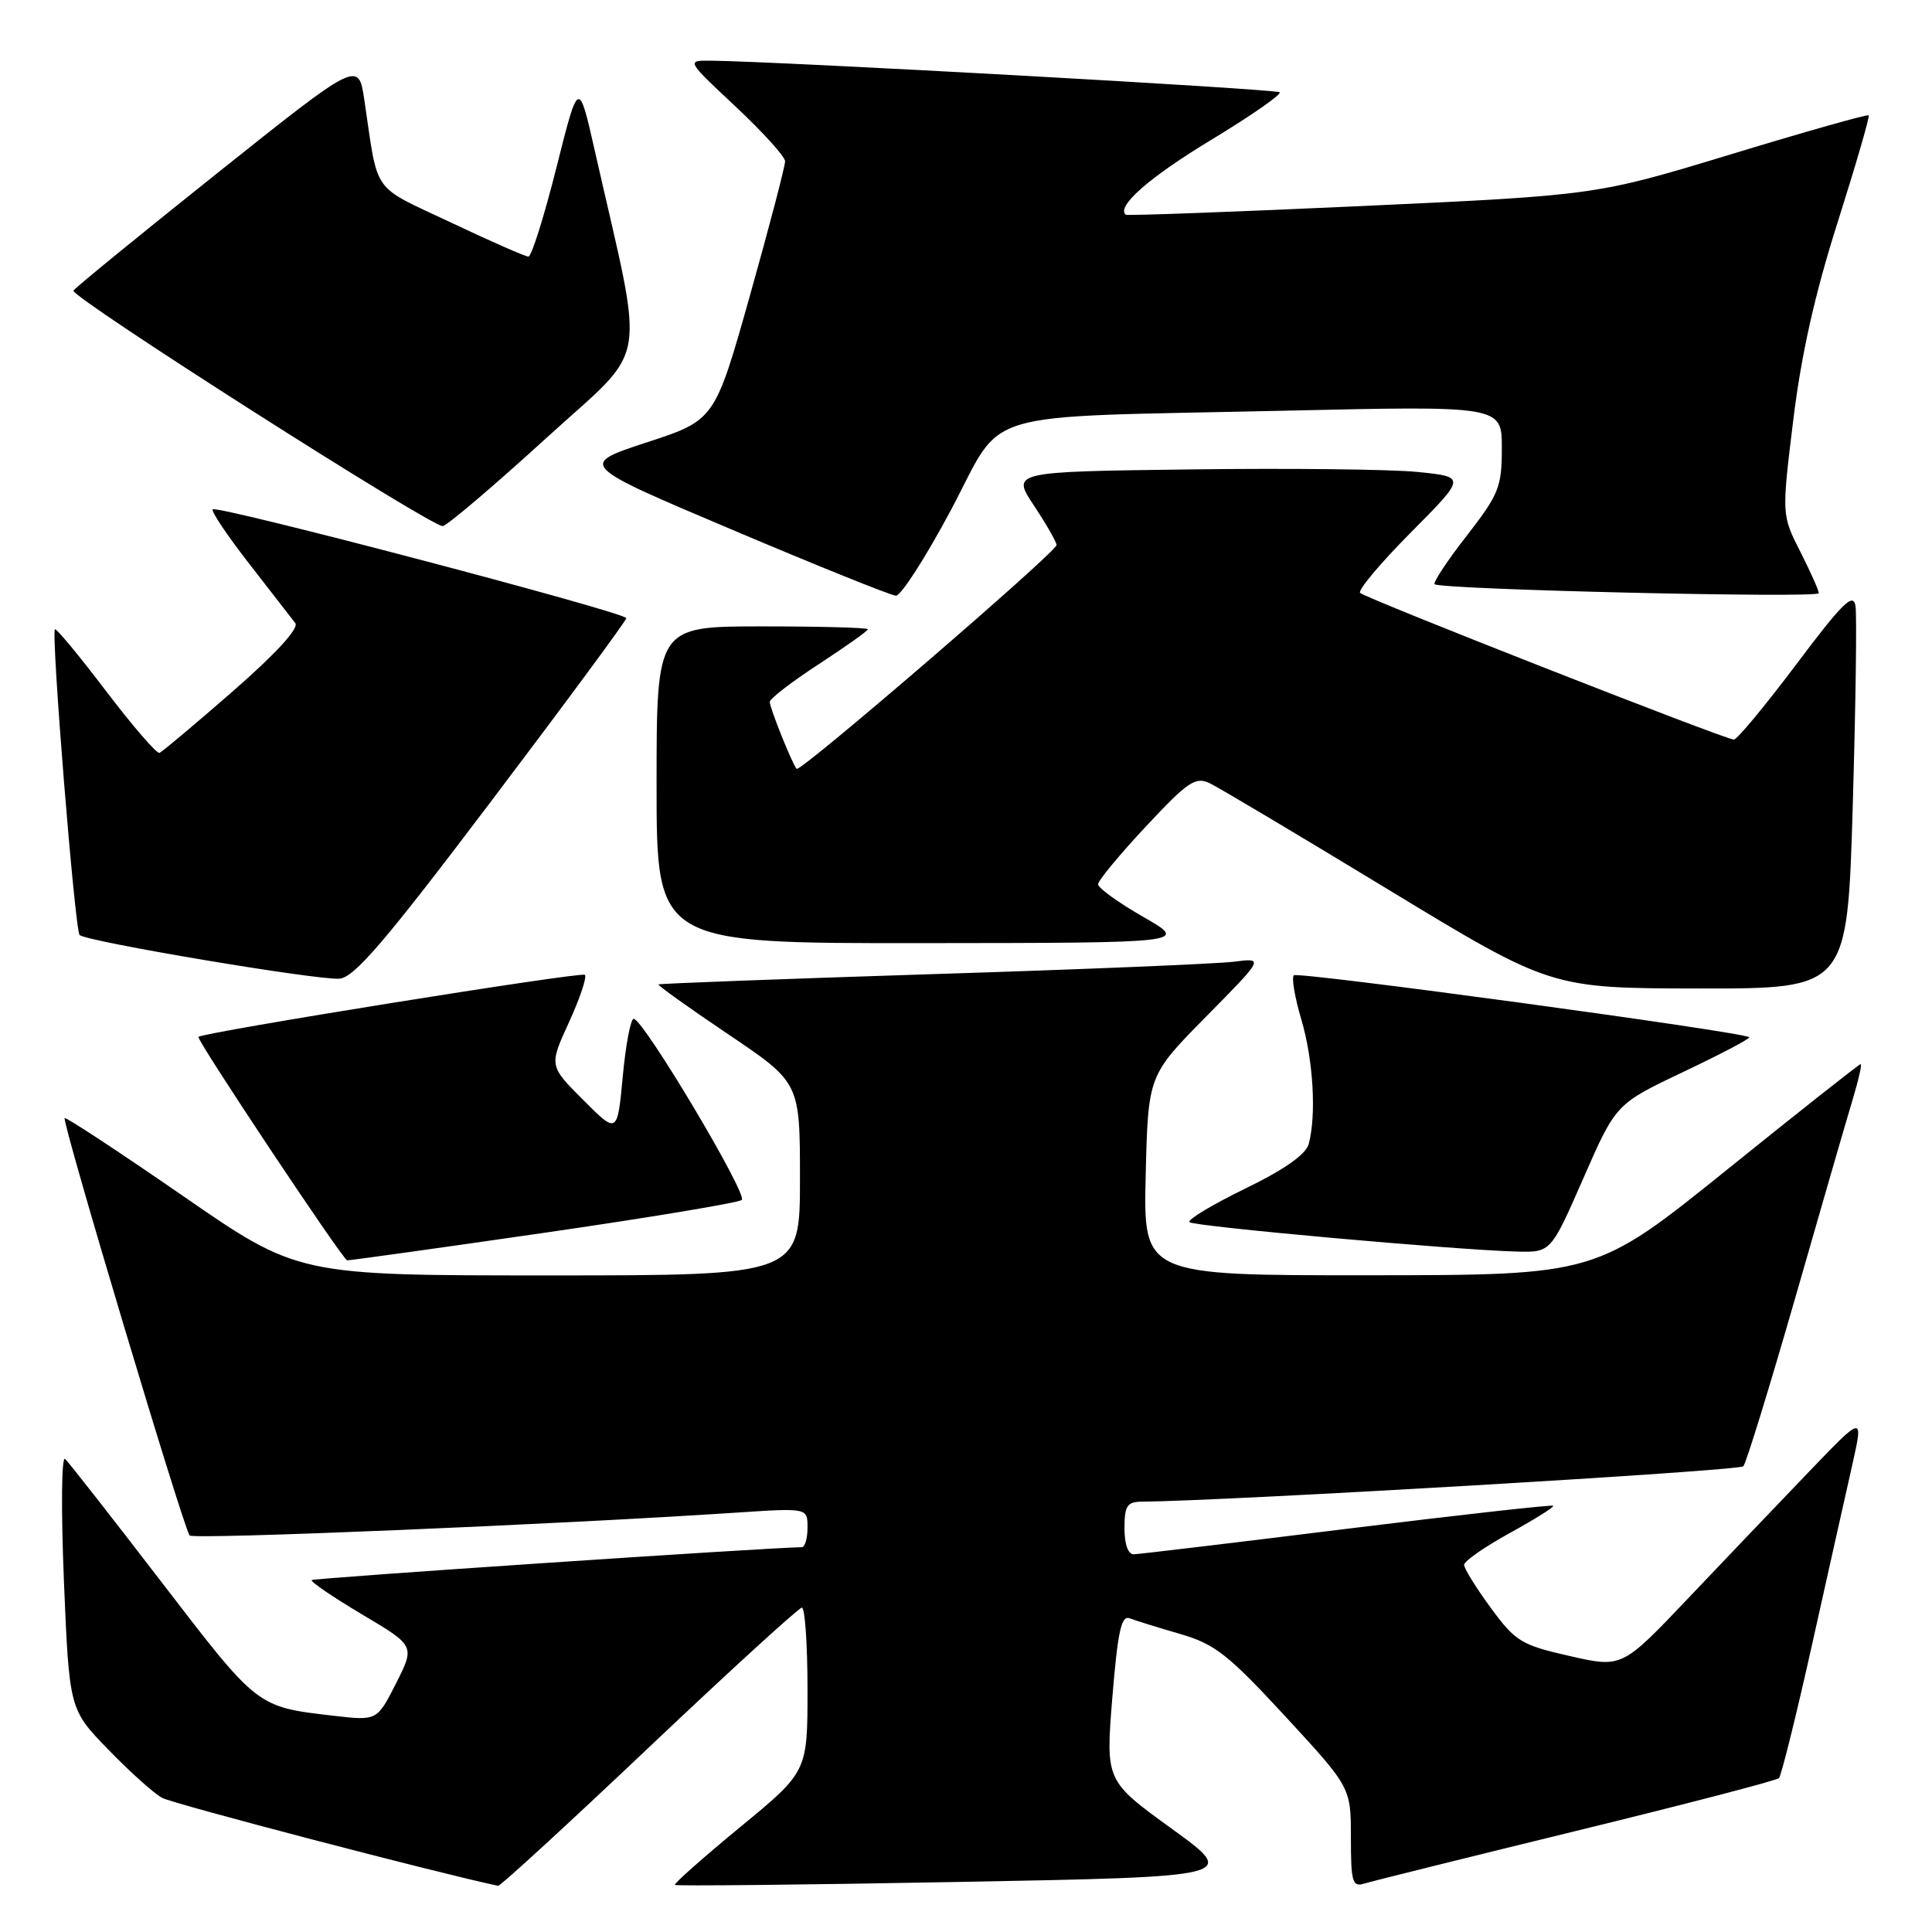 <?xml version="1.0" encoding="UTF-8" standalone="no"?>
<!DOCTYPE svg PUBLIC "-//W3C//DTD SVG 1.1//EN" "http://www.w3.org/Graphics/SVG/1.1/DTD/svg11.dtd" >
<svg xmlns="http://www.w3.org/2000/svg" xmlns:xlink="http://www.w3.org/1999/xlink" version="1.1" viewBox="0 0 256 256">
 <g >
 <path fill="currentColor"
d=" M 86.00 231.52 C 96.72 221.36 105.84 213.04 106.25 213.02 C 106.66 213.01 107.00 217.90 107.00 223.88 C 107.00 234.76 107.00 234.76 98.06 242.11 C 93.15 246.16 89.26 249.60 89.43 249.76 C 89.59 249.92 106.45 249.75 126.89 249.37 C 164.05 248.68 164.05 248.68 155.27 242.32 C 146.50 235.97 146.50 235.97 147.39 224.93 C 148.11 216.17 148.58 214.01 149.68 214.43 C 150.45 214.73 153.45 215.66 156.35 216.50 C 160.98 217.85 162.71 219.20 170.32 227.44 C 179.00 236.85 179.00 236.85 179.00 243.49 C 179.00 249.36 179.20 250.07 180.75 249.59 C 181.71 249.29 194.35 246.15 208.83 242.61 C 223.31 239.07 235.41 235.93 235.72 235.61 C 236.03 235.30 238.02 227.28 240.14 217.77 C 242.26 208.27 244.65 197.57 245.46 194.00 C 246.91 187.50 246.91 187.50 239.71 195.00 C 235.74 199.13 228.55 206.67 223.71 211.76 C 214.93 221.01 214.93 221.01 207.99 219.43 C 201.56 217.97 200.81 217.51 197.53 213.04 C 195.59 210.40 194.00 207.83 194.00 207.35 C 194.00 206.86 196.73 204.96 200.06 203.13 C 203.40 201.29 205.99 199.67 205.81 199.52 C 205.64 199.36 193.35 200.74 178.50 202.57 C 163.65 204.41 150.94 205.93 150.25 205.95 C 149.48 205.98 149.00 204.66 149.00 202.50 C 149.00 199.54 149.35 199.00 151.25 198.98 C 162.73 198.88 230.47 194.90 231.00 194.29 C 231.38 193.86 234.47 183.82 237.87 172.00 C 241.26 160.18 244.68 148.36 245.47 145.75 C 246.26 143.14 246.74 141.00 246.55 141.00 C 246.35 141.00 238.39 147.29 228.85 154.98 C 211.50 168.96 211.50 168.96 181.50 168.98 C 151.50 169.00 151.50 169.00 151.81 155.75 C 152.13 142.50 152.13 142.50 159.81 134.71 C 167.50 126.92 167.50 126.92 163.50 127.43 C 161.30 127.71 143.30 128.46 123.50 129.08 C 103.70 129.71 87.39 130.33 87.25 130.44 C 87.12 130.56 91.28 133.54 96.50 137.05 C 106.00 143.45 106.00 143.45 106.00 156.22 C 106.00 169.00 106.00 169.00 72.74 169.00 C 39.47 169.00 39.47 169.00 24.16 158.41 C 15.73 152.59 8.72 147.98 8.57 148.16 C 8.18 148.64 24.38 202.71 25.13 203.46 C 25.68 204.02 73.96 202.00 97.75 200.42 C 107.00 199.81 107.00 199.81 107.00 202.41 C 107.00 203.83 106.66 205.01 106.25 205.01 C 101.47 205.08 41.56 209.10 41.30 209.37 C 41.10 209.57 44.10 211.61 47.96 213.91 C 54.99 218.08 54.99 218.08 52.48 223.05 C 49.96 228.01 49.96 228.01 44.23 227.35 C 34.00 226.16 34.23 226.33 21.50 209.76 C 14.90 201.16 9.11 193.77 8.63 193.32 C 8.15 192.86 8.08 199.93 8.47 209.50 C 9.18 226.50 9.18 226.50 14.34 231.82 C 17.18 234.75 20.39 237.64 21.49 238.23 C 22.90 239.01 58.03 248.20 66.00 249.88 C 66.28 249.94 75.28 241.68 86.00 231.52 Z  M 72.00 163.37 C 86.03 161.34 97.85 159.37 98.29 159.00 C 99.12 158.29 85.23 135.00 83.97 135.00 C 83.56 135.00 82.91 138.44 82.52 142.64 C 81.80 150.28 81.80 150.28 77.28 145.75 C 72.75 141.22 72.75 141.22 75.39 135.46 C 76.84 132.29 77.79 129.46 77.50 129.17 C 77.06 128.73 26.96 136.78 26.29 137.39 C 25.96 137.69 45.43 166.95 46.00 167.00 C 46.27 167.03 57.98 165.40 72.00 163.37 Z  M 209.81 156.11 C 214.12 146.27 214.12 146.27 223.10 142.01 C 228.04 139.66 231.94 137.61 231.78 137.44 C 231.09 136.75 171.96 128.71 171.44 129.23 C 171.12 129.55 171.57 132.18 172.43 135.08 C 174.01 140.40 174.45 147.73 173.41 151.59 C 173.04 152.97 170.19 154.97 164.95 157.52 C 160.60 159.64 157.30 161.63 157.61 161.94 C 158.18 162.51 192.86 165.63 201.00 165.84 C 205.50 165.95 205.50 165.95 209.81 156.11 Z  M 245.50 106.75 C 245.89 93.41 246.06 81.50 245.86 80.29 C 245.57 78.47 244.13 79.89 238.01 88.04 C 233.89 93.52 230.17 98.00 229.75 98.00 C 228.62 98.00 180.95 79.29 180.22 78.56 C 179.89 78.22 182.91 74.62 186.94 70.56 C 194.26 63.19 194.26 63.19 187.88 62.54 C 184.37 62.18 170.82 62.03 157.76 62.20 C 134.02 62.50 134.02 62.50 137.01 67.00 C 138.65 69.47 139.99 71.82 140.00 72.22 C 140.00 73.13 106.04 102.38 105.56 101.88 C 104.99 101.26 102.00 93.82 102.00 93.00 C 102.00 92.58 104.92 90.33 108.50 88.00 C 112.07 85.67 115.00 83.59 115.00 83.38 C 115.00 83.17 108.70 83.00 101.00 83.00 C 87.00 83.00 87.00 83.00 87.00 104.00 C 87.00 125.00 87.00 125.00 122.25 124.97 C 157.50 124.94 157.50 124.94 151.50 121.50 C 148.20 119.61 145.50 117.66 145.50 117.17 C 145.50 116.69 148.35 113.24 151.83 109.52 C 157.45 103.51 158.41 102.87 160.33 103.80 C 161.52 104.37 172.18 110.72 184.00 117.90 C 205.50 130.95 205.50 130.95 225.14 130.98 C 244.78 131.00 244.78 131.00 245.50 106.75 Z  M 65.21 106.00 C 74.99 93.07 82.99 82.23 82.99 81.91 C 83.00 81.17 28.77 66.90 28.18 67.49 C 27.94 67.72 30.12 70.97 33.03 74.71 C 35.93 78.44 38.67 81.98 39.13 82.57 C 39.64 83.25 36.57 86.60 30.88 91.57 C 25.88 95.93 21.50 99.62 21.13 99.76 C 20.77 99.90 17.57 96.20 14.03 91.54 C 10.49 86.88 7.45 83.21 7.28 83.38 C 6.75 83.92 9.92 123.25 10.55 123.89 C 11.39 124.75 41.99 129.90 44.97 129.68 C 46.94 129.54 51.01 124.78 65.21 106.00 Z  M 126.00 67.59 C 133.24 53.98 128.61 55.36 170.25 54.42 C 199.00 53.77 199.00 53.77 199.00 59.38 C 199.00 64.54 198.62 65.49 194.34 71.00 C 191.77 74.30 189.86 77.19 190.09 77.41 C 190.82 78.12 241.00 79.29 241.00 78.60 C 241.00 78.23 239.89 75.75 238.54 73.08 C 236.08 68.23 236.08 68.23 237.61 55.71 C 238.68 46.97 240.46 39.00 243.52 29.38 C 245.93 21.78 247.77 15.44 247.61 15.28 C 247.45 15.12 239.26 17.43 229.41 20.43 C 211.50 25.87 211.50 25.87 180.50 27.30 C 163.45 28.08 149.35 28.60 149.17 28.45 C 147.87 27.37 152.31 23.48 160.48 18.54 C 165.75 15.35 169.84 12.51 169.56 12.23 C 169.12 11.79 103.61 8.15 94.21 8.04 C 90.93 8.00 90.93 8.00 97.46 14.11 C 101.06 17.48 104.01 20.74 104.03 21.36 C 104.04 21.99 101.96 29.96 99.39 39.09 C 94.72 55.67 94.72 55.67 85.69 58.62 C 76.66 61.58 76.66 61.58 97.08 70.22 C 108.31 74.98 118.04 78.90 118.71 78.93 C 119.37 78.97 122.65 73.87 126.00 67.59 Z  M 72.28 58.14 C 86.21 45.43 85.50 49.54 78.82 20.00 C 76.67 10.50 76.67 10.50 73.72 22.25 C 72.09 28.71 70.43 34.00 70.02 34.00 C 69.61 34.00 64.95 31.95 59.67 29.45 C 49.10 24.45 50.16 25.95 48.28 13.26 C 47.50 8.02 47.50 8.02 28.73 22.99 C 18.41 31.22 9.86 38.21 9.73 38.51 C 9.37 39.37 57.34 69.95 58.67 69.71 C 59.31 69.59 65.43 64.39 72.28 58.14 Z "/>
</g>
</svg>